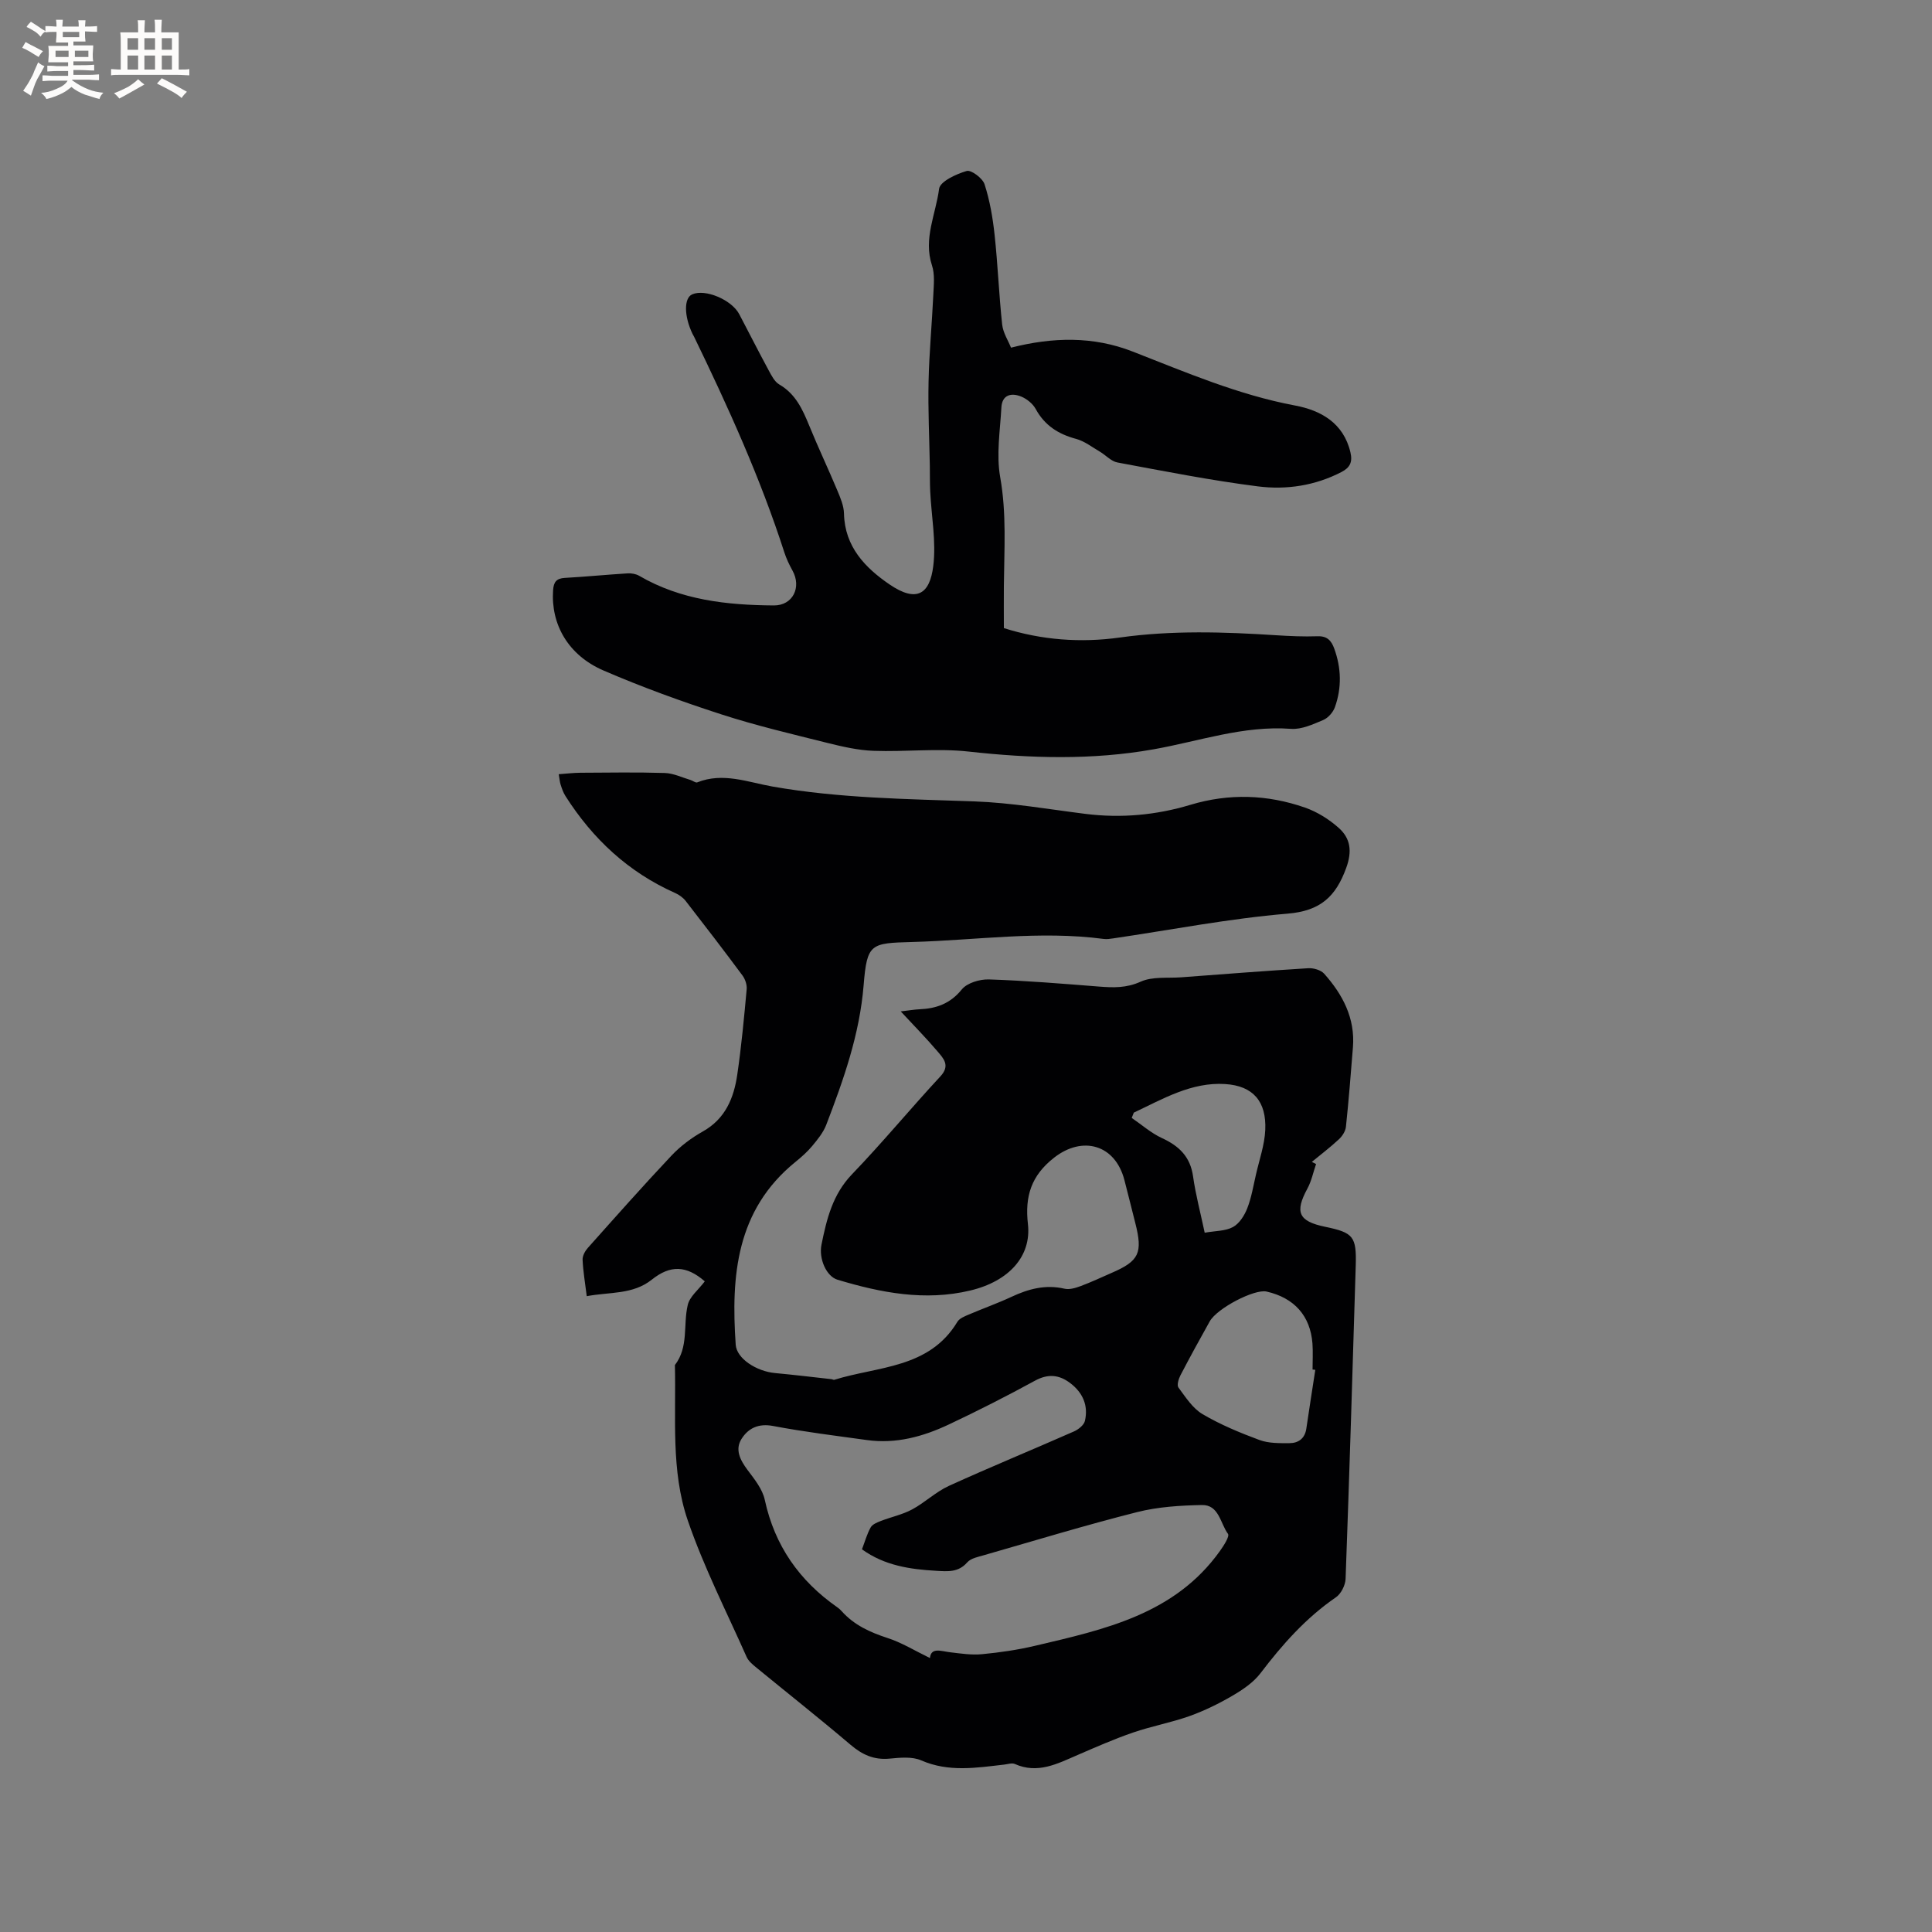 <svg enable-background="new 0 0 400 400" viewBox="0 0 400 400" xmlns="http://www.w3.org/2000/svg"><rect x="0" y="0" width="400" height="400" fill="#808080" stroke="none"/><path d="m145.92 265.29c-3.8-3.31-7.13-3.42-10.95-.37-3.95 3.16-8.75 2.54-13.49 3.44-.34-2.73-.75-5.13-.86-7.53-.04-.81.5-1.81 1.07-2.45 5.72-6.41 11.41-12.84 17.3-19.09 1.86-1.98 4.15-3.7 6.52-5.03 4.67-2.62 6.42-6.92 7.13-11.74.86-5.87 1.41-11.78 1.95-17.69.09-.93-.3-2.1-.87-2.87-3.85-5.19-7.79-10.32-11.76-15.43-.54-.7-1.37-1.28-2.19-1.65-9.68-4.31-17.06-11.2-22.7-20.07-.45-.7-.73-1.53-.99-2.33-.19-.58-.23-1.22-.4-2.19 1.62-.11 3.05-.29 4.48-.3 5.83-.03 11.67-.13 17.5.05 1.77.06 3.53.92 5.28 1.44.49.14 1.07.64 1.42.5 5.33-2.14 10.53-.02 15.6.87 13.85 2.43 27.81 2.57 41.78 3.07 7.7.28 15.36 1.63 23.03 2.59 7.37.92 14.62.25 21.69-1.88 8.01-2.41 15.93-2.14 23.72.57 2.52.88 4.98 2.42 6.98 4.2 2.45 2.17 2.82 4.84 1.56 8.29-2.16 5.93-5.32 8.9-12.12 9.47-12.11 1.01-24.12 3.36-36.17 5.13-.63.09-1.28.19-1.9.11-13.24-1.76-26.43.27-39.64.63-8.61.24-9.38.26-10.08 8.9-.83 10.25-4.16 19.6-7.75 28.97-.62 1.6-1.8 3.04-2.92 4.39-1.01 1.21-2.23 2.28-3.46 3.28-12.27 9.96-13.34 23.59-12.36 37.84.2 2.88 4.31 5.52 8.17 5.87 3.89.36 7.76.83 11.64 1.26.21.02.44.18.61.13 9.04-2.82 19.65-2.31 25.48-12.01.43-.71 1.49-1.13 2.34-1.49 2.92-1.25 5.92-2.31 8.8-3.65 3.54-1.66 7.08-2.62 11.03-1.71 1.03.24 2.3-.15 3.35-.54 2.18-.81 4.29-1.81 6.43-2.74 5.68-2.46 6.46-4.11 4.88-10.32-.76-2.97-1.49-5.96-2.26-8.92-1.93-7.35-8.67-9.18-14.52-4.63-4.79 3.73-6.1 8.05-5.45 13.76.75 6.62-3.86 11.83-11.91 13.76-9.38 2.25-18.52.48-27.52-2.23-2.31-.7-3.9-4.35-3.31-7.26 1.07-5.29 2.3-10.4 6.33-14.58 6.3-6.55 12.1-13.59 18.29-20.26 2.07-2.23.67-3.68-.57-5.14-2.31-2.72-4.82-5.27-7.64-8.31 1.67-.19 2.77-.39 3.87-.44 3.5-.15 6.38-1.16 8.77-4.11 1.1-1.35 3.72-2.13 5.61-2.07 7.61.25 15.21.88 22.81 1.48 2.96.23 5.66.32 8.6-1.01 2.45-1.11 5.59-.7 8.43-.91 8.75-.66 17.51-1.34 26.27-1.88 1.09-.07 2.61.37 3.3 1.13 3.84 4.31 6.44 9.21 5.96 15.24-.44 5.49-.87 10.99-1.45 16.47-.1.92-.76 1.94-1.47 2.59-1.77 1.65-3.72 3.13-5.59 4.67.29.15.59.29.88.44-.59 1.7-.95 3.53-1.8 5.09-2.65 4.88-1.84 6.76 3.66 7.9 5.86 1.21 6.53 2 6.35 8.05-.65 21.62-1.31 43.23-2.1 64.85-.05 1.32-.94 3.09-2.01 3.82-6.21 4.26-11.08 9.76-15.6 15.7-1.46 1.92-3.66 3.41-5.78 4.65-2.82 1.65-5.81 3.12-8.88 4.22-3.84 1.37-7.9 2.1-11.75 3.43-3.9 1.34-7.69 3.01-11.48 4.65-4.17 1.8-8.24 3.97-12.99 1.85-.59-.26-1.46.05-2.19.13-5.77.66-11.48 1.61-17.18-.87-1.9-.83-4.41-.57-6.6-.36-3.21.29-5.61-.82-8.02-2.86-6.46-5.49-13.12-10.75-19.68-16.13-.72-.59-1.5-1.27-1.86-2.09-4.16-9.37-8.85-18.56-12.17-28.23-3.55-10.34-2.4-21.39-2.67-32.18 2.88-3.73 1.69-8.29 2.65-12.39.37-1.76 2.22-3.19 3.54-4.94zm46.61 77.99c.24-2.29 2.29-1.42 4.22-1.19 2.19.26 4.43.6 6.59.39 3.68-.35 7.37-.89 10.97-1.74 14.36-3.38 28.91-6.51 38.27-19.63.78-1.09 2.03-3.03 1.66-3.54-1.59-2.16-1.86-6.04-5.39-5.97-4.5.09-9.11.37-13.44 1.47-10.64 2.69-21.16 5.89-31.71 8.92-1.21.35-2.7.63-3.45 1.49-1.84 2.11-4.08 1.87-6.39 1.74-5.41-.31-10.7-1.06-15.4-4.45.62-1.62 1.04-3.17 1.8-4.53.36-.65 1.34-1.04 2.11-1.34 2.14-.83 4.46-1.31 6.46-2.38 2.65-1.42 4.91-3.64 7.62-4.88 8.57-3.9 17.29-7.48 25.91-11.28.92-.41 2.06-1.31 2.26-2.18.74-3.18-.44-5.84-3.02-7.81-2.31-1.76-4.61-2-7.34-.5-5.85 3.19-11.8 6.22-17.83 9.06-5.32 2.51-10.93 4.05-16.92 3.22-6.5-.9-13.03-1.7-19.47-2.92-3.01-.57-5.12.47-6.51 2.67-1.4 2.21-.3 4.37 1.21 6.4 1.44 1.92 3.12 3.99 3.6 6.23 2.05 9.48 7.15 16.74 15 22.23.35.24.67.53.95.85 2.56 2.85 5.83 4.33 9.43 5.51 2.94.94 5.66 2.63 8.81 4.16zm79.79-59.67c-.19-.02-.38-.04-.57-.06 0-1.8.11-3.6-.02-5.39-.44-5.74-3.77-9.46-9.51-10.76-2.5-.56-10.23 3.45-11.76 6.18-2.06 3.69-4.1 7.39-6.05 11.14-.39.75-.79 2.06-.43 2.55 1.48 1.99 2.94 4.3 4.99 5.51 3.7 2.18 7.75 3.86 11.8 5.36 1.9.7 4.13.66 6.21.65 1.84-.01 3.18-.96 3.48-3 .59-4.06 1.24-8.12 1.86-12.18zm-37.58-53.25c-.14.36-.28.73-.43 1.09 2.08 1.42 4.01 3.14 6.26 4.18 3.55 1.63 5.87 3.86 6.44 7.92.54 3.83 1.55 7.59 2.41 11.67 2.23-.4 4.3-.32 5.86-1.18 1.32-.72 2.37-2.39 2.95-3.87.87-2.22 1.26-4.64 1.8-6.98.7-3.08 1.79-6.15 1.93-9.25.26-5.85-2.47-9.14-8.32-9.5-6.94-.44-12.88 3.08-18.9 5.92z" fill="#010103"/><path d="m209.32 71.98c8.69-2.21 17.02-2.38 25.15.79 11.03 4.3 21.89 8.98 33.67 11.19 5.27.99 10.01 3.57 11.45 9.68.48 2.03-.09 3.17-1.86 4.09-5.47 2.83-11.4 3.72-17.3 2.97-9.75-1.24-19.41-3.15-29.08-4.95-1.3-.24-2.4-1.51-3.64-2.24-1.61-.94-3.16-2.17-4.91-2.64-3.69-.99-6.51-2.78-8.38-6.21-.6-1.09-1.83-2.08-3-2.56-2.02-.82-3.94-.38-4.09 2.23-.27 4.83-1.08 9.81-.25 14.47 1.34 7.53.83 14.98.76 22.48-.03 2.85 0 5.7 0 8.76 7.78 2.47 15.89 3.09 24.01 1.95 10.79-1.51 21.55-1.17 32.35-.47 2.85.18 5.72.31 8.58.21 1.98-.07 2.86.89 3.46 2.55 1.47 4.04 1.57 8.12.14 12.13-.38 1.06-1.4 2.23-2.42 2.66-2.12.89-4.48 1.99-6.66 1.83-9.85-.73-19.03 2.57-28.48 4.24-12.73 2.26-25.48 1.88-38.31.46-6.47-.71-13.1.09-19.64-.15-3.18-.11-6.39-.85-9.5-1.62-7.38-1.85-14.81-3.59-22.03-5.93-8.24-2.67-16.42-5.64-24.37-9.07-7.37-3.18-10.94-9.59-10.46-16.63.12-1.7.68-2.45 2.42-2.55 4.34-.25 8.66-.67 13-.94.79-.05 1.73.11 2.4.5 8.64 5.04 18.17 6.07 27.88 6.14 3.92.03 5.8-3.75 3.86-7.23-.66-1.19-1.26-2.45-1.68-3.75-4.97-15.42-11.65-30.13-18.7-44.68-.09-.19-.22-.36-.31-.56-1.77-3.69-1.8-7.41-.08-8.18 2.69-1.2 8.18 1.1 9.76 4.11 2.02 3.84 3.98 7.72 6.04 11.53.6 1.1 1.24 2.43 2.24 3.01 3.38 1.96 4.82 5.15 6.2 8.52 1.84 4.51 3.93 8.91 5.81 13.4.65 1.55 1.36 3.21 1.39 4.84.16 6.86 4.42 11.22 9.43 14.64 5.64 3.85 8.33 1.98 9.05-3.79.63-5.05-.38-10.3-.63-15.46-.09-1.77-.05-3.55-.08-5.32-.1-5.81-.39-11.63-.26-17.44.13-6.03.71-12.05.99-18.08.09-1.99.32-4.13-.28-5.95-1.84-5.54.8-10.64 1.47-15.87.2-1.52 3.54-3.06 5.71-3.69.94-.27 3.29 1.49 3.7 2.75 1.09 3.36 1.7 6.93 2.08 10.46.67 6.19.9 12.42 1.57 18.61.2 1.72 1.26 3.32 1.83 4.76z" fill="#010103"/><g fill="#fcfbfa"><path d="m6.8 9.5c.6.3 1.3.7 2.1 1.1-.4.4-.7.8-.9 1.2-.7-.4-1.3-.8-1.8-1.1s-1.1-.6-1.6-.8c.2-.4.5-.8.7-1.2.4.2.8.5 1.5.8zm.9 6.9c-.3.6-.5 1.1-.7 1.7s-.4 1.1-.6 1.7c-.6-.4-1.1-.7-1.6-1 .7-1 1.2-1.8 1.5-2.4.3-.5.6-1.1.8-1.7.3-.6.5-1.2.8-1.8.3.3.8.6 1.3.8-.7 1.3-1.2 2.2-1.5 2.7zm.1-11c.4.3 1 .7 1.7 1.1-.5.2-.8.6-1.1 1.1-.5-.6-1-1-1.4-1.2s-.9-.6-1.5-.8c.2-.4.5-.7.9-1.1.5.3.9.6 1.4.9zm10.5 13.1c1 .4 2 .6 3.1.7-.4.4-.7.8-.8 1.3-.9-.2-1.9-.6-3-.9-1-.4-2-.9-2.8-1.6-.5.4-1.1.9-1.9 1.3s-1.9.9-3.3 1.2c-.1-.3-.5-.8-1.1-1.3 1 0 2.1-.3 3.2-.8 1.2-.5 1.9-1 2.3-1.7h-3.2c-.4 0-1 0-2 .1v-1.2c1 0 1.7.1 2 .1h3.3v-1h-2.3c-.2 0-.9 0-2 .1v-1.2c1.2 0 1.9.1 2 .1h2.3v-.8h-4.1c0-.7.1-1.2.1-1.6 0-.5 0-1.1-.1-1.8h4.1v-.7h-2.5c0-.6.1-1.1.1-1.6v-.6h-.5c-.4 0-1 0-1.8.1v-1.3c1.2 0 1.9.1 2.1.1h.2c0-.3 0-.8-.1-1.4h1.4c0 .6-.1 1-.1 1.4h3.4c0-.4 0-.8-.1-1.3h1.5c0 .4-.1.9-.1 1.3.7 0 1.5 0 2.5-.1v1.2c-1 0-1.8-.1-2.5-.1v.6c0 .3 0 .8.1 1.5h-2.5v.8h4.1c0 .7-.1 1.3-.1 1.8s0 1 .1 1.5h-4.1v.8h1.4c.8 0 1.8 0 2.9-.1v1.2c-1 0-1.9-.1-2.8-.1h-1.5v1h3.2c.3 0 1 0 2.1-.1v1.2c-1.1 0-1.8-.1-2.1-.1h-3.4l-.1.1c1.4 1 2.4 1.5 3.4 1.9zm-4.1-6.7v-1.3h-2.7v1.3zm2.2-4.1v-1.1h-3.4v1.1zm1.9 4.1v-1.3h-2.8v1.3z"/><path d="m37 6.7v2.3 5.4c1 0 1.8 0 2.2-.1v1.3c-.6 0-1.5-.1-2.5-.1h-11.9c-.7 0-1.3 0-1.8.1v-1.3c.5 0 1.1.1 2 .1v-5.2c0-1 0-1.8-.1-2.5h3.7c0-1.3 0-2.1-.1-2.5h1.5c0 .4-.1 1.3-.1 2.5h2.2c0-1.2 0-2.1-.1-2.6h1.5c0 .4-.1 1.3-.1 2.6zm-12.3 13.7c-.3-.4-.7-.8-1.1-1.1 1.1-.4 2.1-.9 2.9-1.3.8-.5 1.5-1 2.1-1.6.4.4.9.8 1.3 1.1-2.5 1.4-4.2 2.4-5.2 2.9zm3.9-10.1v-2.4h-2.2v2.4zm0 4.1v-2.9h-2.2v2.9zm3.5-4.1v-2.4h-2.2v2.4zm0 4.1v-2.9h-2.2v2.9zm.4 2.9 1-1.1c.6.3 1.4.7 2.5 1.3s2 1.1 2.7 1.5c-.4.4-.8.8-1.1 1.3-.8-.8-2.5-1.7-5.1-3zm3.1-7v-2.4h-2.1v2.4zm0 4.1v-2.9h-2.1v2.9z"/></g></svg>